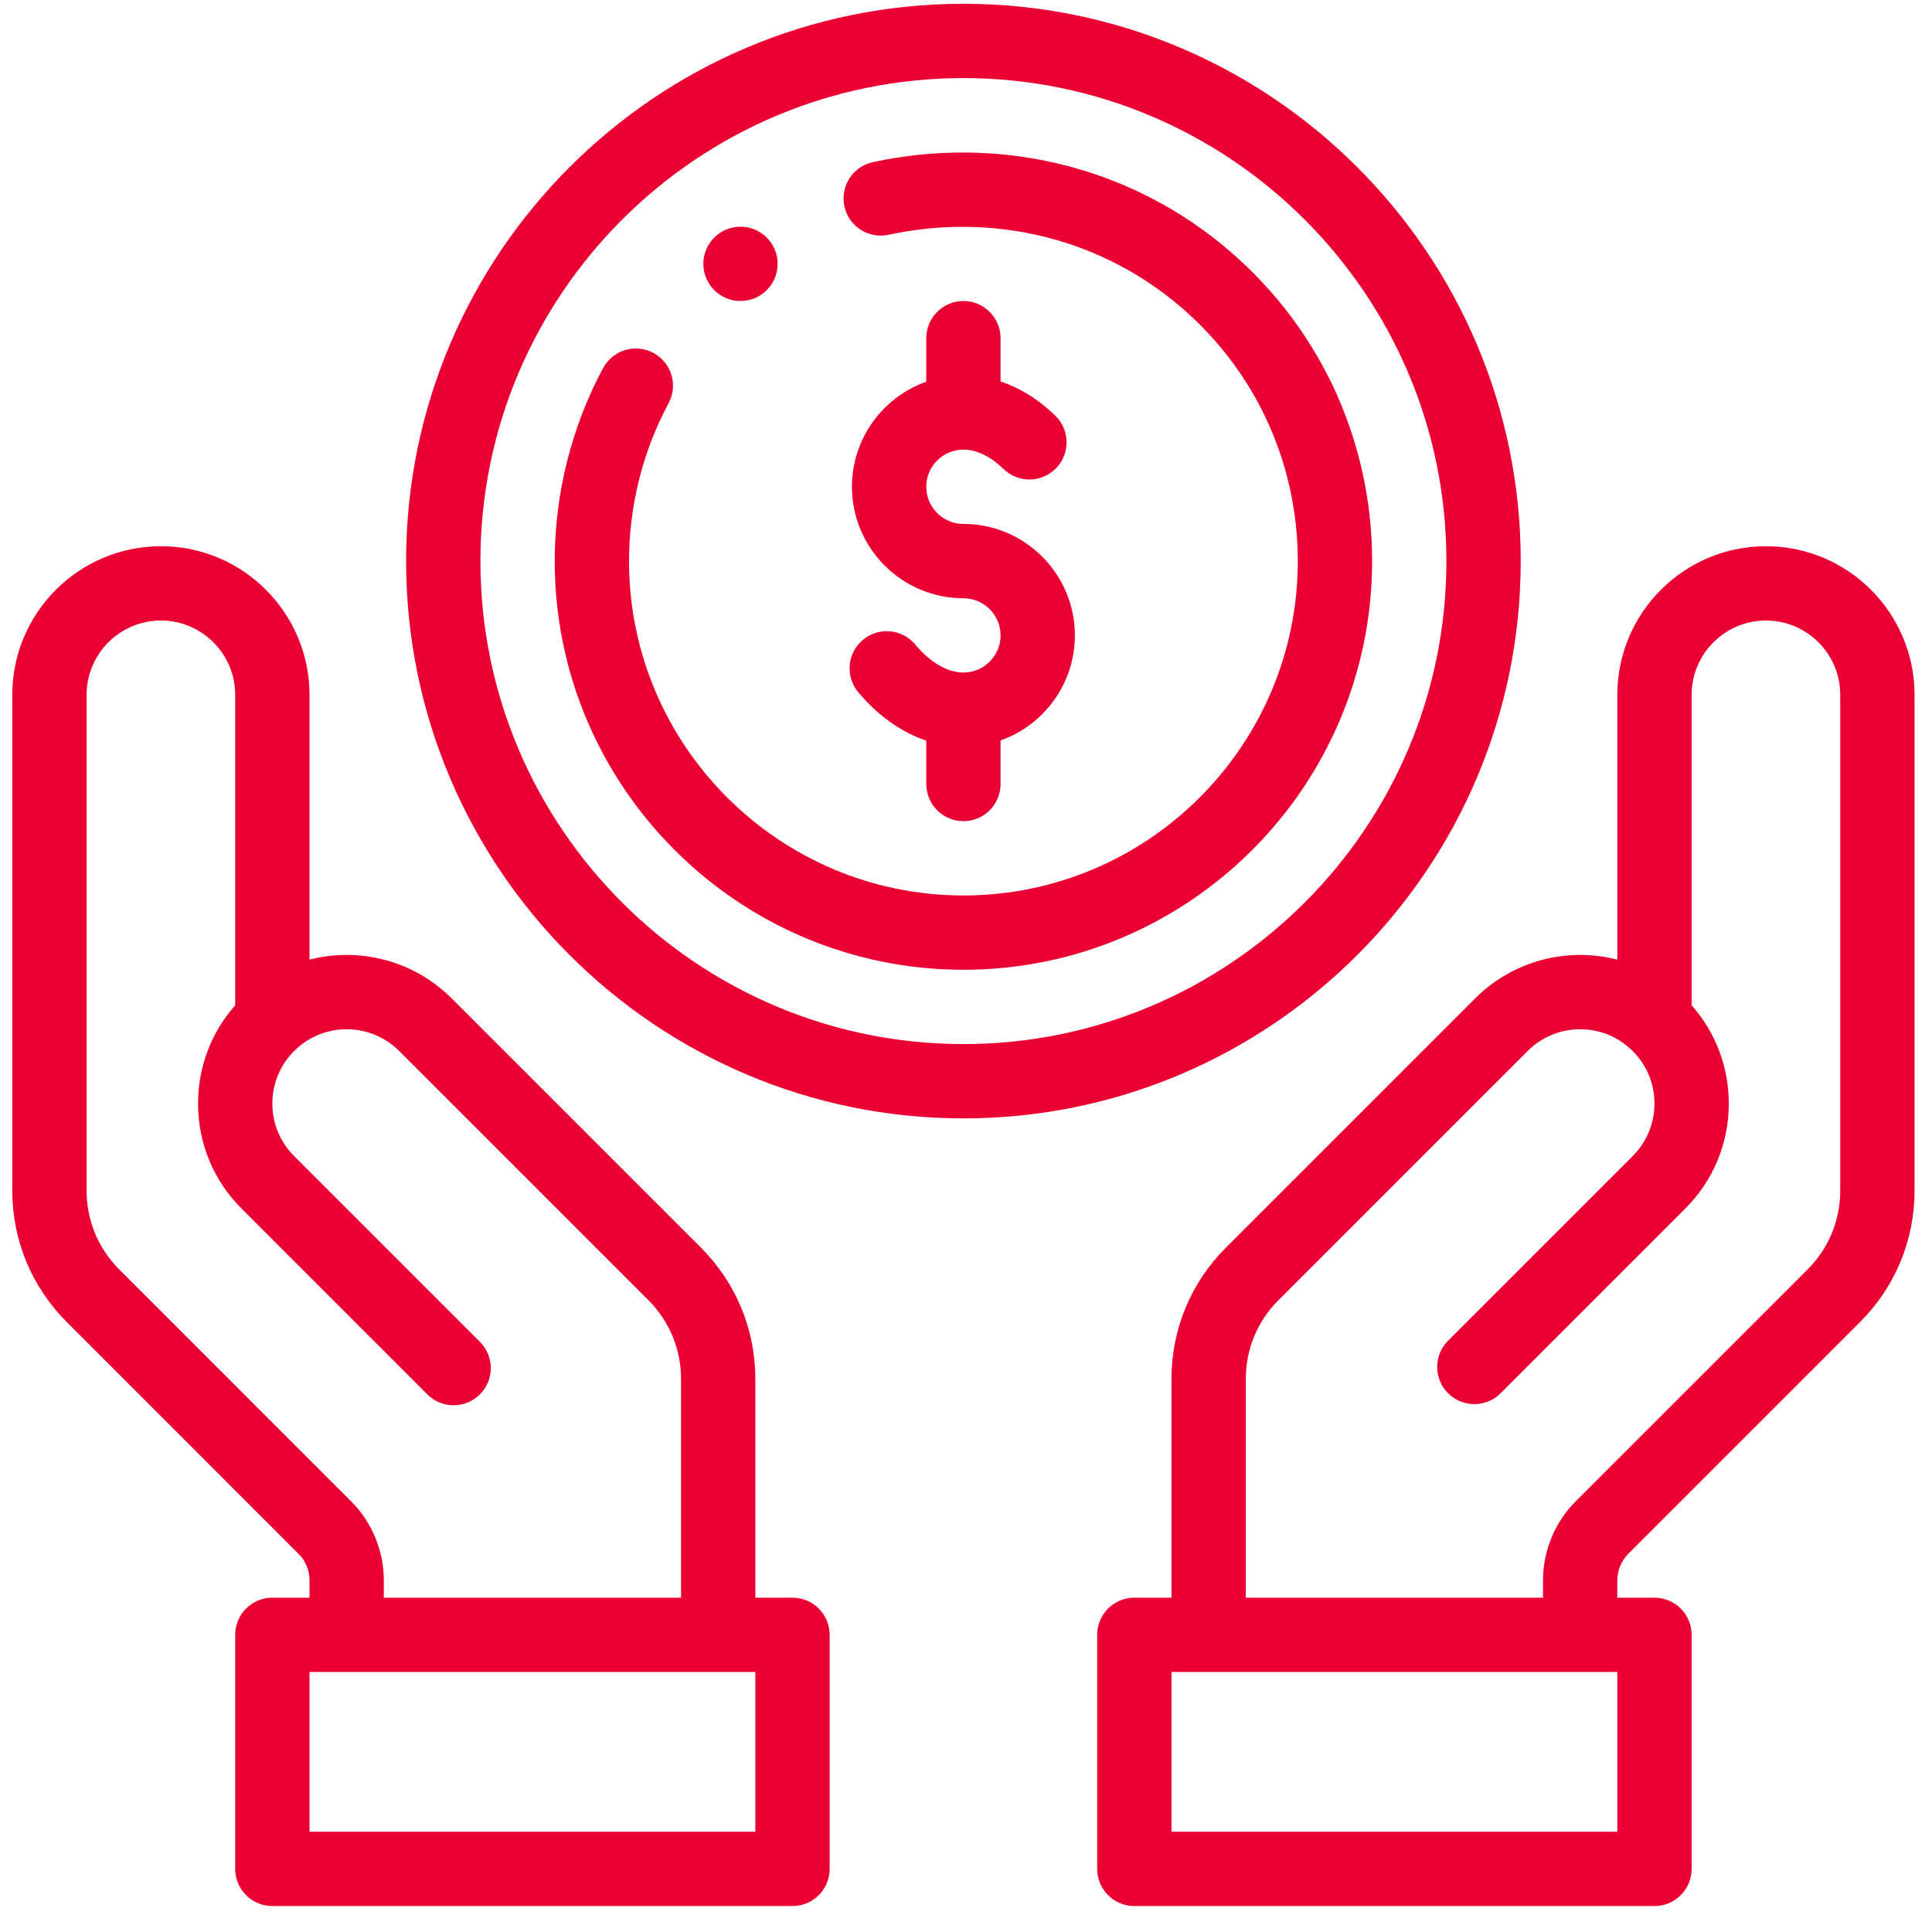 <svg width="65" height="65" viewBox="0 0 65 65" fill="none" xmlns="http://www.w3.org/2000/svg">
<g clip-path="url(#clip0_2573_25180)">
<path d="M24.913 7.627C24.223 7.627 23.663 8.187 23.663 8.877C23.663 9.567 24.223 10.127 24.913 10.127C25.603 10.127 26.163 9.567 26.163 8.877C26.163 8.187 25.603 7.627 24.913 7.627Z" fill="#EA0033"/>
<path d="M32.413 17.627C31.724 17.627 31.163 17.067 31.163 16.377C31.163 15.688 31.724 15.127 32.413 15.127C32.856 15.127 33.323 15.353 33.765 15.781C34.261 16.261 35.052 16.248 35.532 15.752C36.012 15.256 35.999 14.464 35.503 13.984C34.869 13.37 34.234 13.023 33.663 12.834V11.377C33.663 10.687 33.103 10.127 32.413 10.127C31.723 10.127 31.163 10.687 31.163 11.377V12.842C29.708 13.358 28.663 14.748 28.663 16.377C28.663 18.445 30.345 20.127 32.413 20.127C33.102 20.127 33.663 20.688 33.663 21.377C33.663 22.067 33.102 22.627 32.413 22.627C31.879 22.627 31.302 22.292 30.79 21.682C30.346 21.153 29.557 21.085 29.029 21.529C28.5 21.974 28.432 22.762 28.876 23.291C29.544 24.085 30.33 24.639 31.163 24.919V26.377C31.163 27.068 31.723 27.627 32.413 27.627C33.103 27.627 33.663 27.068 33.663 26.377V24.912C35.118 24.396 36.163 23.007 36.163 21.377C36.163 19.31 34.481 17.627 32.413 17.627Z" fill="#EA0033"/>
<path d="M59.413 18.377C56.656 18.377 54.413 20.62 54.413 23.377V32.286C52.752 31.859 50.92 32.3 49.628 33.592L41.245 41.975C40.063 43.155 39.413 44.725 39.413 46.396V53.752H38.163C37.473 53.752 36.913 54.312 36.913 55.002V62.877C36.913 63.568 37.473 64.127 38.163 64.127H55.663C56.353 64.127 56.913 63.568 56.913 62.877V55.002C56.913 54.312 56.353 53.752 55.663 53.752H54.413V53.162C54.413 52.834 54.547 52.512 54.779 52.279L62.582 44.476C63.763 43.295 64.413 41.726 64.413 40.056V23.377C64.413 20.62 62.17 18.377 59.413 18.377ZM54.413 61.627H39.413V56.252H54.413V61.627ZM61.913 40.056C61.913 41.058 61.523 42 60.814 42.709L53.012 50.511C52.313 51.209 51.913 52.176 51.913 53.162V53.752H41.913V46.396C41.913 45.393 42.303 44.452 43.012 43.744L51.396 35.36C52.334 34.422 53.841 34.38 54.827 35.264C54.834 35.27 54.841 35.277 54.848 35.283C54.877 35.307 54.904 35.333 54.931 35.36C55.403 35.832 55.663 36.46 55.663 37.127C55.663 37.795 55.403 38.423 54.93 38.895L48.719 45.106C48.231 45.594 48.231 46.386 48.719 46.874C49.207 47.362 49.999 47.362 50.487 46.874L56.698 40.663C57.643 39.719 58.163 38.463 58.163 37.127C58.163 35.897 57.721 34.736 56.913 33.822V23.377C56.913 21.999 58.035 20.877 59.413 20.877C60.791 20.877 61.913 21.999 61.913 23.377V40.056Z" fill="#EA0033"/>
<path d="M26.663 53.752H25.413V46.396C25.413 44.725 24.762 43.155 23.582 41.976L15.198 33.592C13.906 32.3 12.073 31.858 10.413 32.286V23.377C10.413 20.62 8.17 18.377 5.413 18.377C2.656 18.377 0.413 20.62 0.413 23.377V40.056C0.413 41.726 1.063 43.295 2.244 44.476L10.046 52.279C10.28 52.512 10.413 52.834 10.413 53.162V53.752H9.163C8.473 53.752 7.913 54.312 7.913 55.002V62.877C7.913 63.568 8.473 64.127 9.163 64.127H26.663C27.353 64.127 27.913 63.568 27.913 62.877V55.002C27.913 54.312 27.353 53.752 26.663 53.752ZM4.012 42.709C3.303 42 2.913 41.058 2.913 40.056V23.377C2.913 21.999 4.034 20.877 5.413 20.877C6.791 20.877 7.913 21.999 7.913 23.377V33.822C7.105 34.736 6.663 35.897 6.663 37.127C6.663 38.463 7.183 39.719 8.128 40.663L14.378 46.913C14.866 47.401 15.657 47.401 16.146 46.913C16.634 46.424 16.634 45.633 16.146 45.145L9.895 38.894C9.423 38.423 9.163 37.795 9.163 37.127C9.163 36.46 9.423 35.832 9.895 35.361C9.922 35.333 9.949 35.307 9.977 35.283L9.999 35.264C10.985 34.38 12.492 34.422 13.43 35.36L21.815 43.744C22.523 44.452 22.913 45.393 22.913 46.396V53.752H12.913V53.162C12.913 52.176 12.513 51.209 11.814 50.511L4.012 42.709ZM25.413 61.627H10.413V56.252H25.413V61.627Z" fill="#EA0033"/>
<path d="M32.413 0.127C22.074 0.127 13.663 8.539 13.663 18.877C13.663 29.216 22.074 37.627 32.413 37.627C42.752 37.627 51.163 29.216 51.163 18.877C51.163 8.539 42.752 0.127 32.413 0.127ZM32.413 35.127C23.453 35.127 16.163 27.838 16.163 18.877C16.163 9.917 23.453 2.627 32.413 2.627C41.373 2.627 48.663 9.917 48.663 18.877C48.663 27.838 41.373 35.127 32.413 35.127Z" fill="#EA0033"/>
<path d="M41.045 8.174C37.792 5.547 33.535 4.557 29.367 5.455C28.692 5.601 28.263 6.266 28.409 6.941C28.554 7.616 29.219 8.044 29.894 7.899C33.32 7.16 36.812 7.969 39.474 10.119C42.136 12.268 43.663 15.46 43.663 18.877C43.663 25.081 38.616 30.127 32.413 30.127C26.21 30.127 21.163 25.081 21.163 18.877C21.163 17.024 21.623 15.188 22.493 13.566C22.82 12.958 22.591 12.2 21.983 11.873C21.375 11.547 20.617 11.776 20.29 12.384C19.226 14.368 18.663 16.613 18.663 18.877C18.663 26.459 24.831 32.627 32.413 32.627C39.995 32.627 46.163 26.459 46.163 18.877C46.163 14.701 44.297 10.8 41.045 8.174Z" fill="#EA0033"/>
</g>
<defs>
<clipPath id="clip0_2573_25180">
<rect width="64" height="64" fill="white" transform="translate(0.413 0.127)"/>
</clipPath>
</defs>
</svg>
